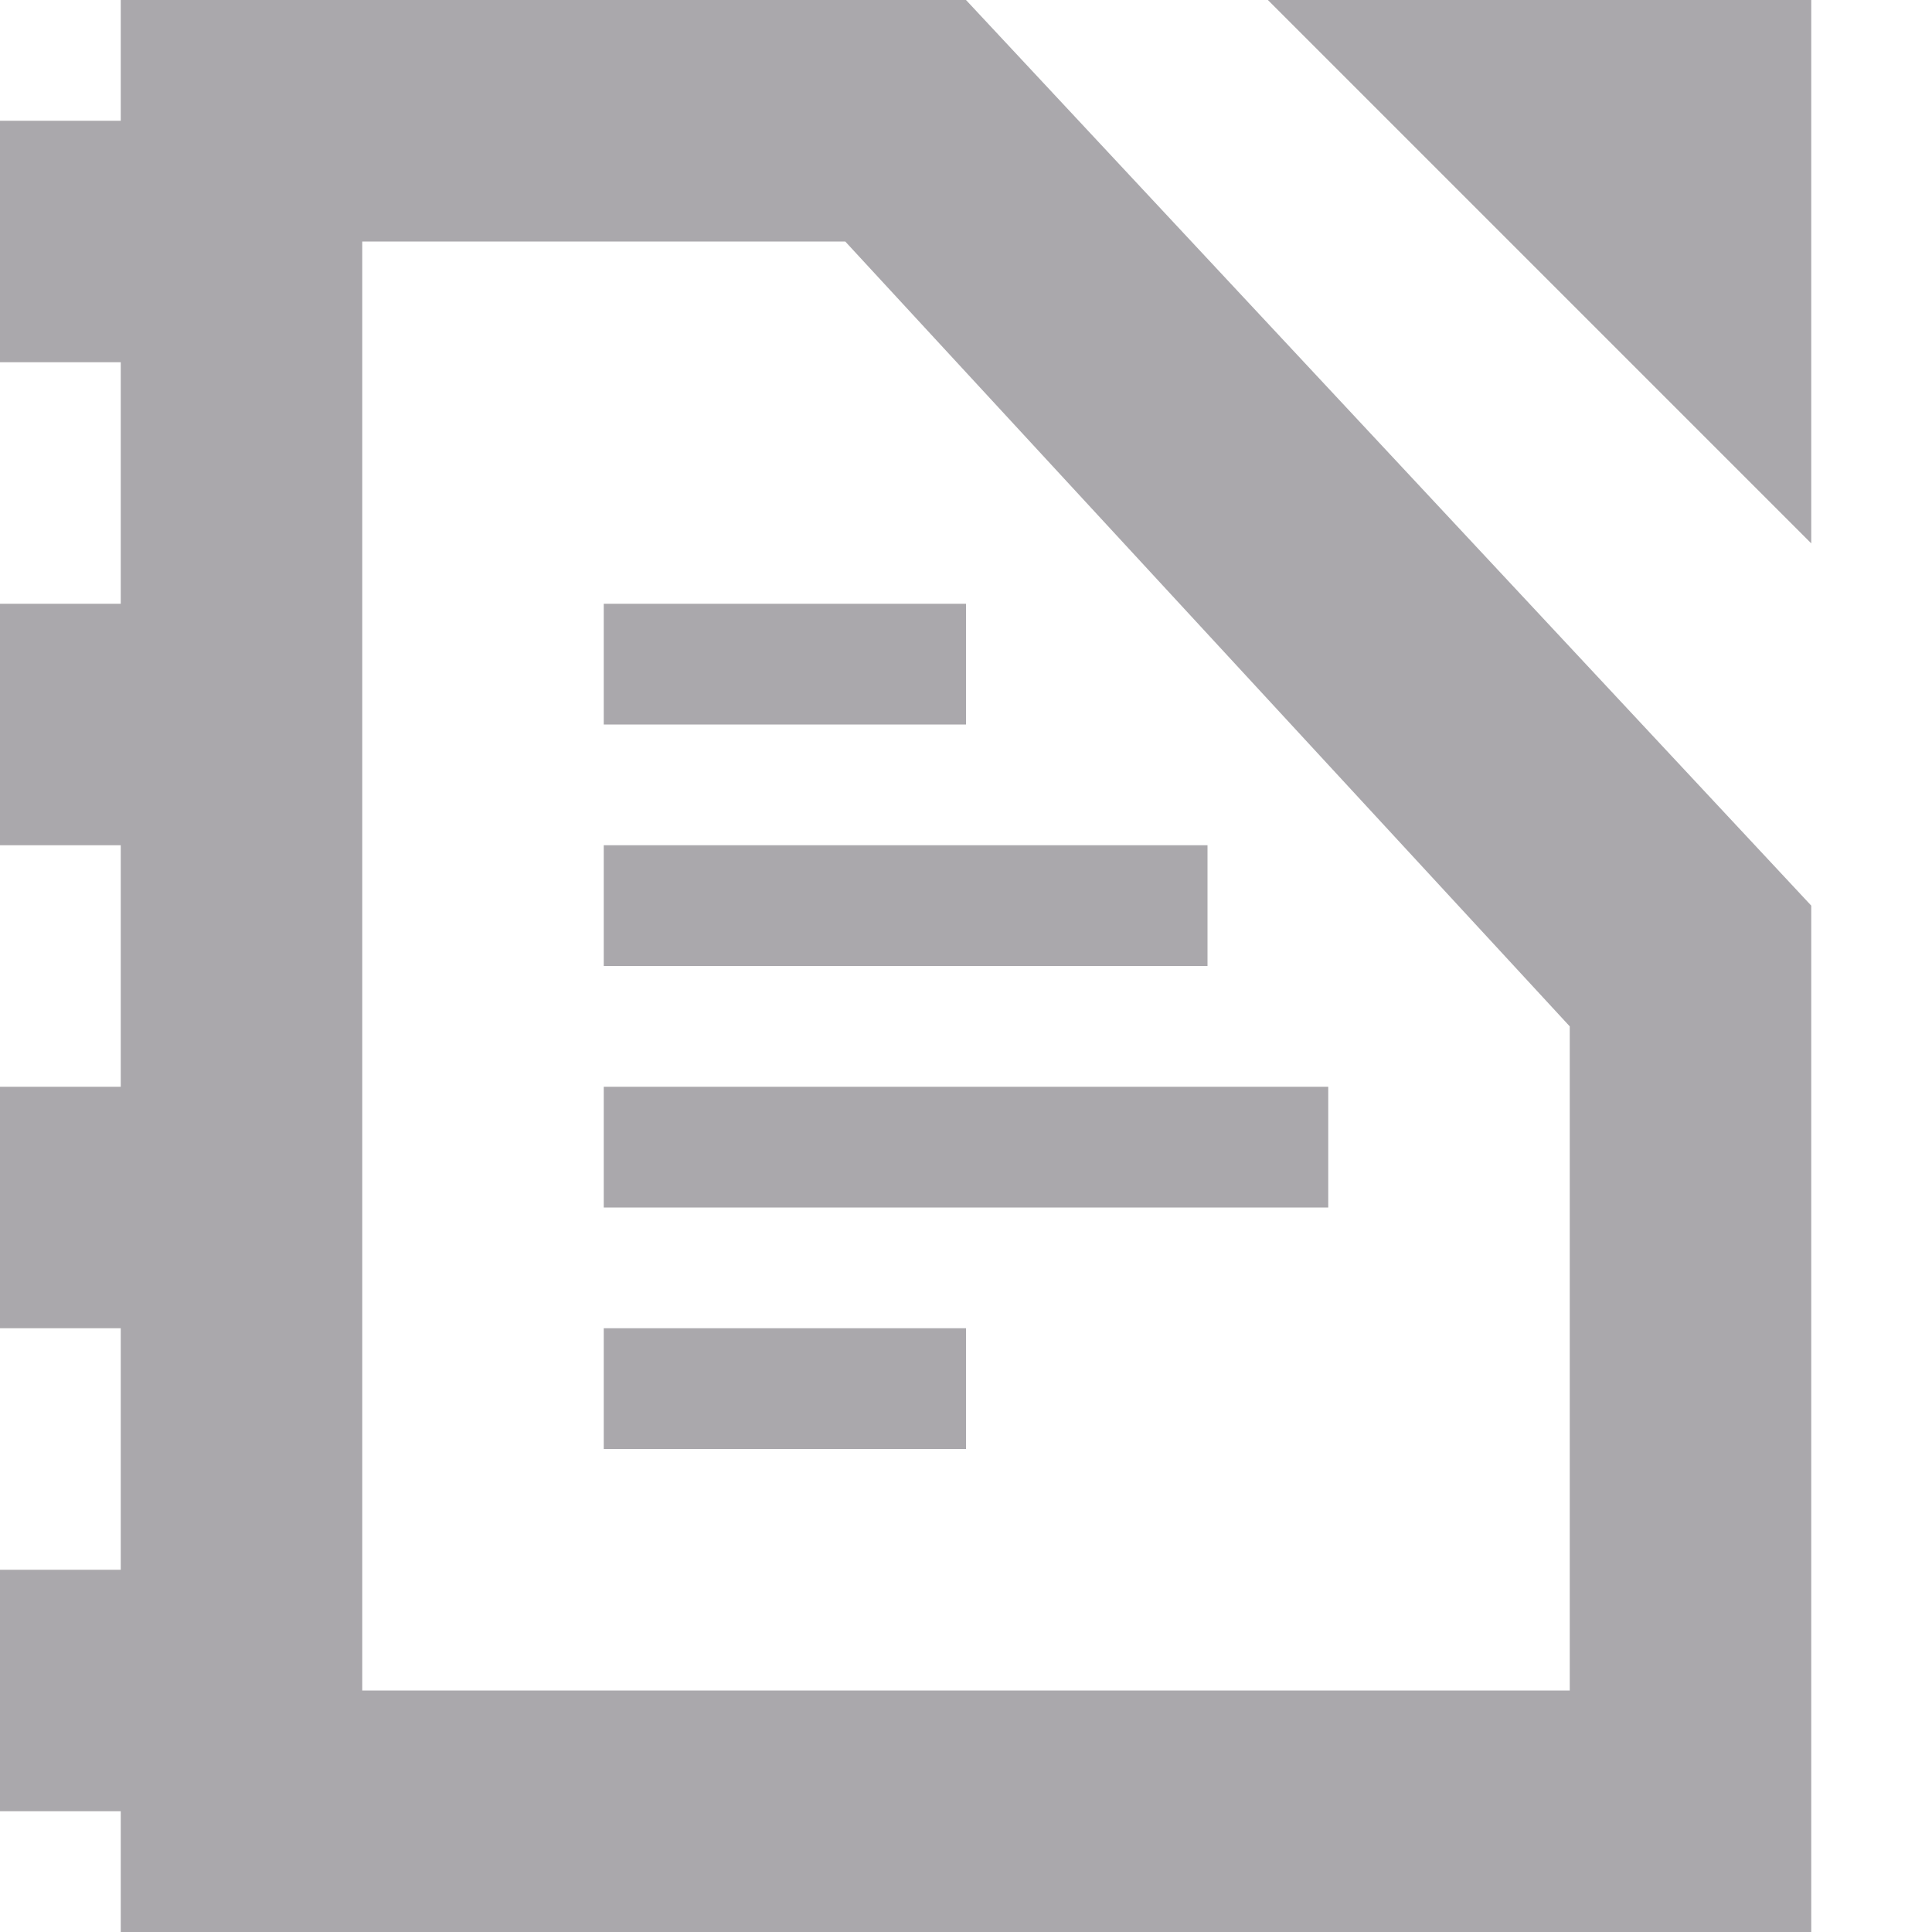 <svg viewBox="0 0 16 16" xmlns="http://www.w3.org/2000/svg"><path d="m1 0v1h-1v2h1v2h-1v2h1v2h-1v2h1v2h-1v2h1v1h14v-8.5l-7-7.5zm9.5 0 4.5 4.5v-4.5zm-7.5 2h4l6 6.5v5.5h-10zm2 3v1h3v-1zm0 2v1h5v-1zm0 2v1h6v-1zm0 2v1h3v-1z" fill="#aaa8ac"/></svg>